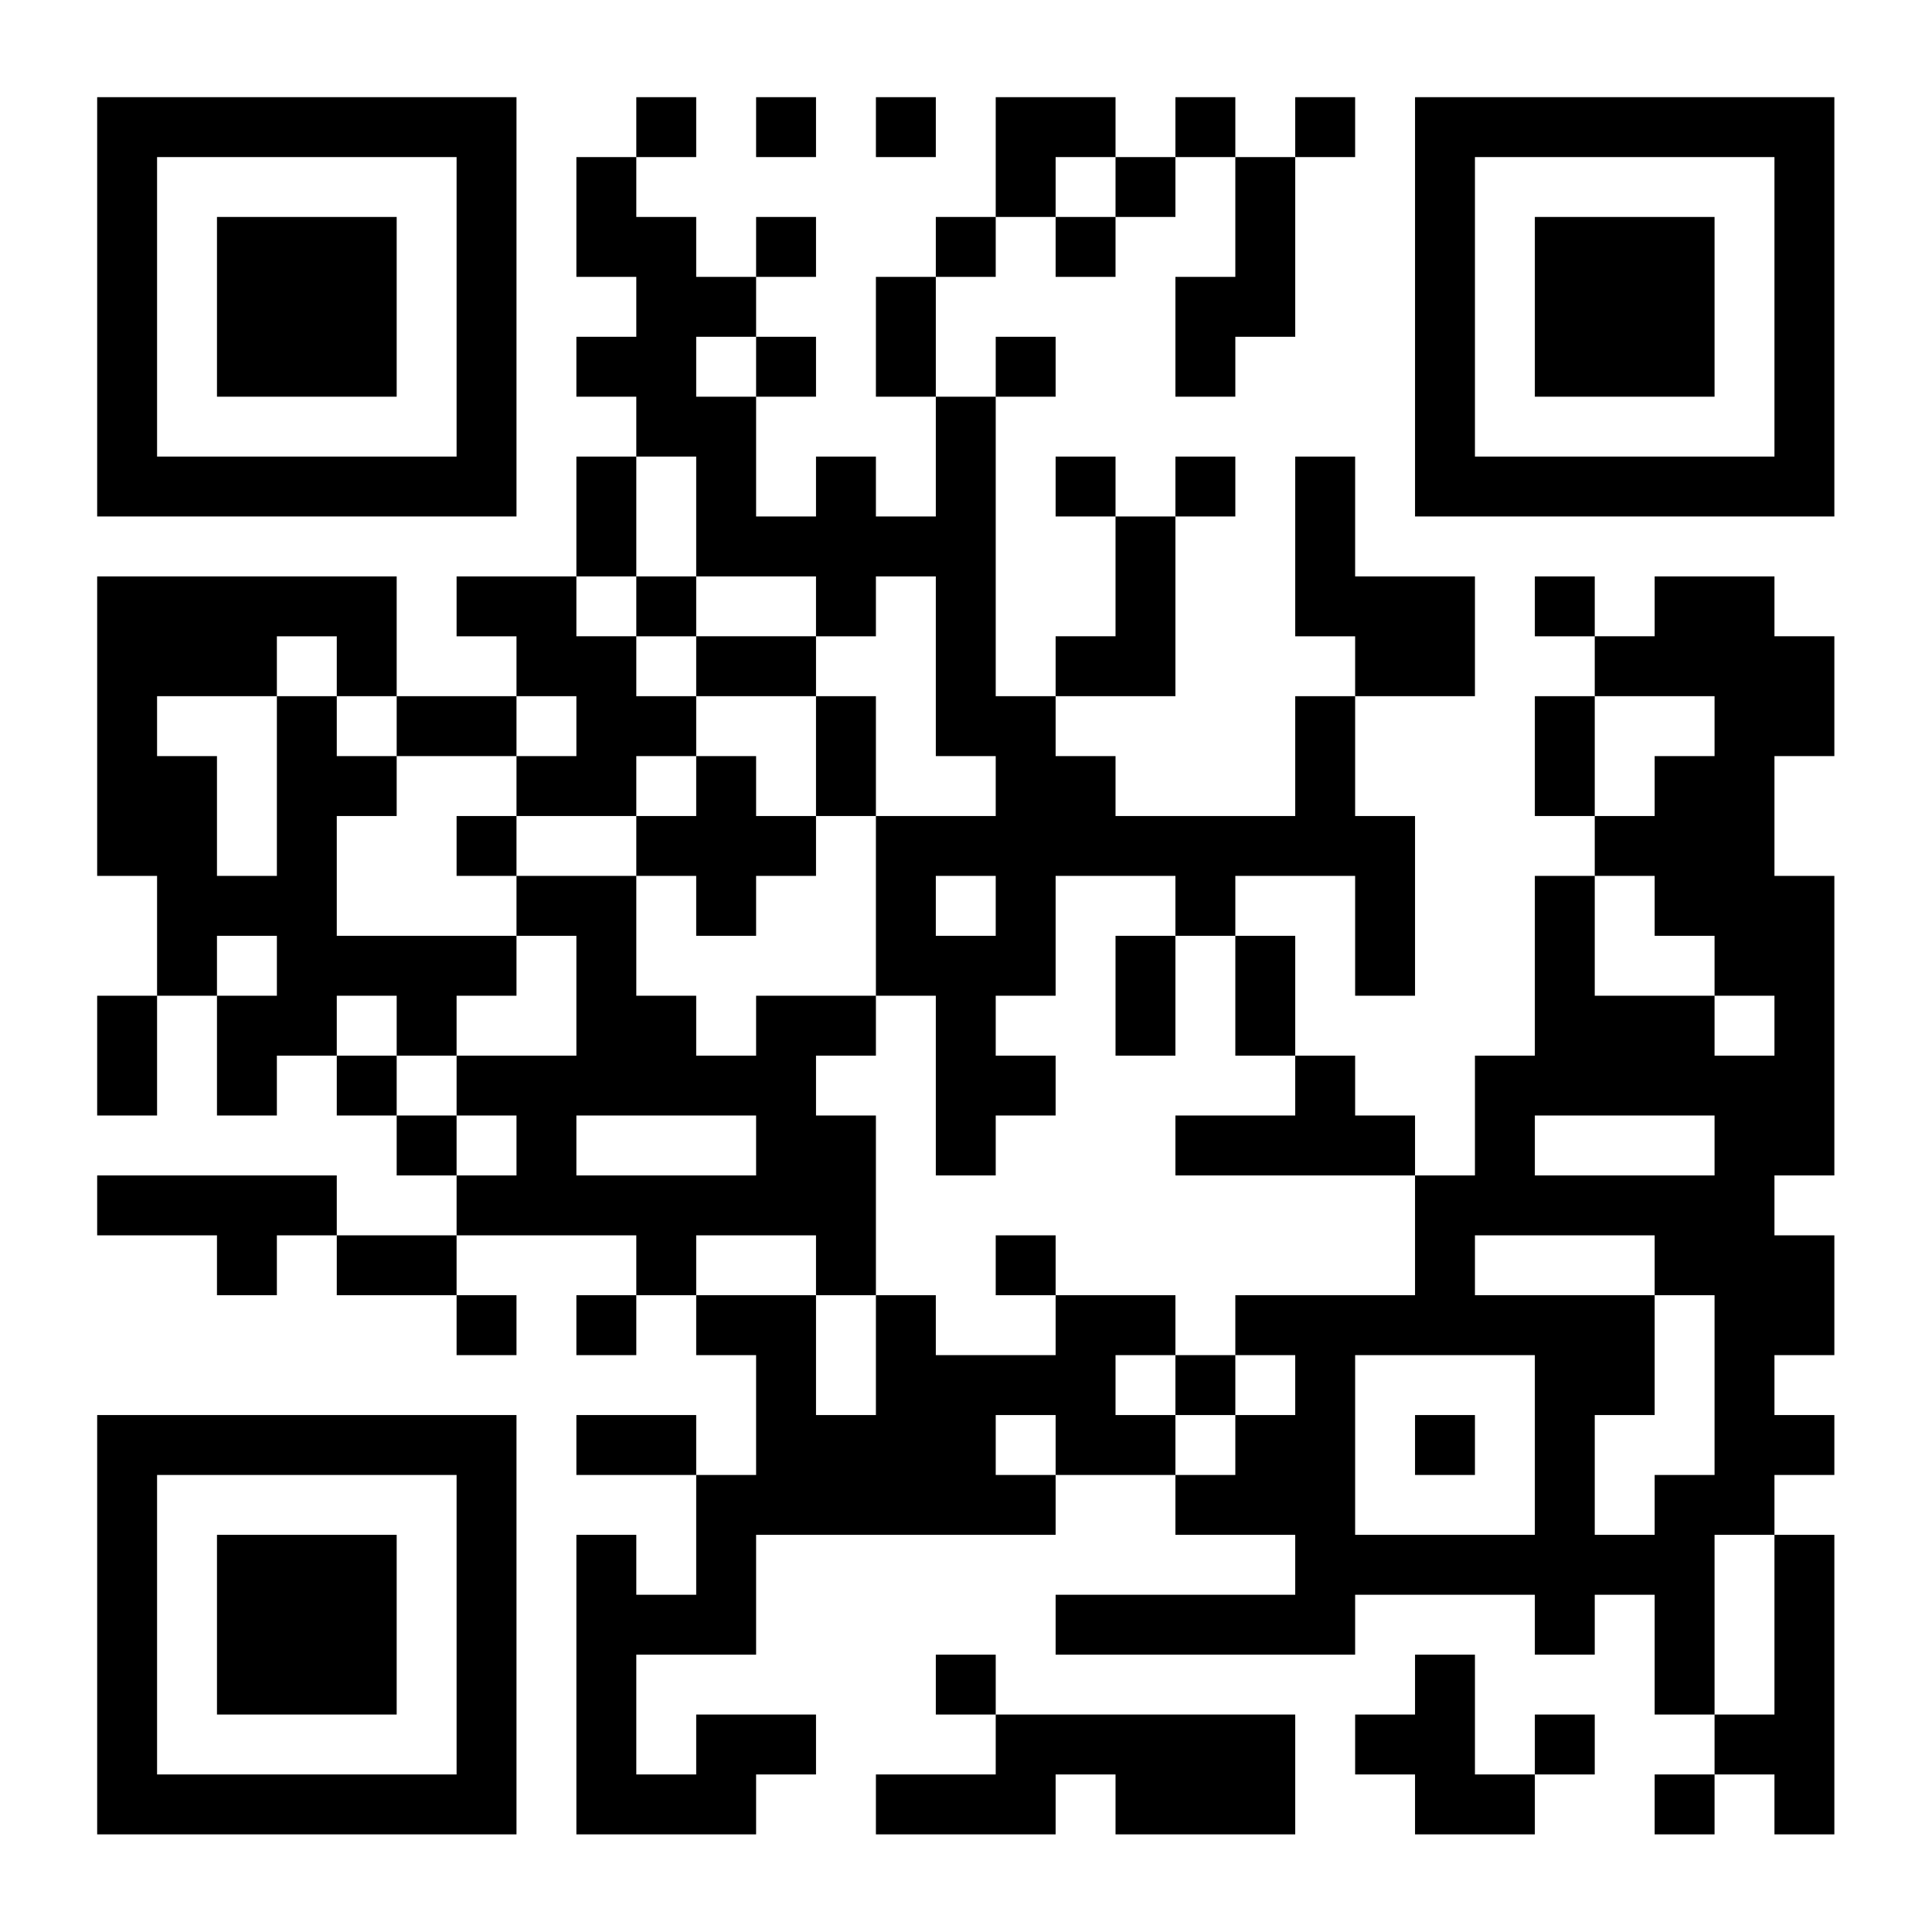 <?xml version="1.0" standalone="no"?>
<svg xmlns="http://www.w3.org/2000/svg" width="4096" height="4096" viewBox="0 0 4096 4096"><rect x="0" y="0" width="4096" height="4096" fill="#808080" stroke="none"/><defs><clipPath id="clip-path-dot-color"><rect x="206" y="1222" width="127" height="127" transform="rotate(0,269.5,1285.5)"/><rect x="206" y="1349" width="127" height="127" transform="rotate(0,269.5,1412.5)"/><rect x="206" y="1476" width="127" height="127" transform="rotate(0,269.5,1539.5)"/><rect x="206" y="1603" width="127" height="127" transform="rotate(0,269.5,1666.5)"/><rect x="206" y="1730" width="127" height="127" transform="rotate(0,269.5,1793.5)"/><rect x="206" y="2111" width="127" height="127" transform="rotate(0,269.5,2174.5)"/><rect x="206" y="2238" width="127" height="127" transform="rotate(0,269.5,2301.5)"/><rect x="206" y="2492" width="127" height="127" transform="rotate(0,269.5,2555.5)"/><rect x="333" y="1222" width="127" height="127" transform="rotate(0,396.5,1285.5)"/><rect x="333" y="1349" width="127" height="127" transform="rotate(0,396.5,1412.5)"/><rect x="333" y="1603" width="127" height="127" transform="rotate(0,396.5,1666.5)"/><rect x="333" y="1730" width="127" height="127" transform="rotate(0,396.5,1793.5)"/><rect x="333" y="1857" width="127" height="127" transform="rotate(0,396.5,1920.5)"/><rect x="333" y="1984" width="127" height="127" transform="rotate(0,396.5,2047.5)"/><rect x="333" y="2492" width="127" height="127" transform="rotate(0,396.5,2555.5)"/><rect x="460" y="1222" width="127" height="127" transform="rotate(0,523.5,1285.5)"/><rect x="460" y="1349" width="127" height="127" transform="rotate(0,523.5,1412.5)"/><rect x="460" y="1857" width="127" height="127" transform="rotate(0,523.5,1920.5)"/><rect x="460" y="2111" width="127" height="127" transform="rotate(0,523.5,2174.5)"/><rect x="460" y="2238" width="127" height="127" transform="rotate(0,523.5,2301.5)"/><rect x="460" y="2492" width="127" height="127" transform="rotate(0,523.5,2555.5)"/><rect x="460" y="2619" width="127" height="127" transform="rotate(0,523.5,2682.5)"/><rect x="587" y="1222" width="127" height="127" transform="rotate(0,650.5,1285.5)"/><rect x="587" y="1476" width="127" height="127" transform="rotate(0,650.5,1539.5)"/><rect x="587" y="1603" width="127" height="127" transform="rotate(0,650.5,1666.5)"/><rect x="587" y="1730" width="127" height="127" transform="rotate(0,650.5,1793.5)"/><rect x="587" y="1857" width="127" height="127" transform="rotate(0,650.5,1920.5)"/><rect x="587" y="1984" width="127" height="127" transform="rotate(0,650.5,2047.5)"/><rect x="587" y="2111" width="127" height="127" transform="rotate(0,650.5,2174.5)"/><rect x="587" y="2492" width="127" height="127" transform="rotate(0,650.5,2555.5)"/><rect x="714" y="1222" width="127" height="127" transform="rotate(0,777.5,1285.5)"/><rect x="714" y="1349" width="127" height="127" transform="rotate(0,777.5,1412.5)"/><rect x="714" y="1603" width="127" height="127" transform="rotate(0,777.5,1666.5)"/><rect x="714" y="1984" width="127" height="127" transform="rotate(0,777.5,2047.5)"/><rect x="714" y="2238" width="127" height="127" transform="rotate(0,777.5,2301.5)"/><rect x="714" y="2619" width="127" height="127" transform="rotate(0,777.5,2682.5)"/><rect x="841" y="1476" width="127" height="127" transform="rotate(0,904.5,1539.5)"/><rect x="841" y="1984" width="127" height="127" transform="rotate(0,904.5,2047.5)"/><rect x="841" y="2111" width="127" height="127" transform="rotate(0,904.5,2174.5)"/><rect x="841" y="2365" width="127" height="127" transform="rotate(0,904.5,2428.5)"/><rect x="841" y="2619" width="127" height="127" transform="rotate(0,904.5,2682.5)"/><rect x="968" y="1222" width="127" height="127" transform="rotate(0,1031.5,1285.5)"/><rect x="968" y="1476" width="127" height="127" transform="rotate(0,1031.5,1539.5)"/><rect x="968" y="1730" width="127" height="127" transform="rotate(0,1031.5,1793.5)"/><rect x="968" y="1984" width="127" height="127" transform="rotate(0,1031.5,2047.5)"/><rect x="968" y="2238" width="127" height="127" transform="rotate(0,1031.5,2301.5)"/><rect x="968" y="2492" width="127" height="127" transform="rotate(0,1031.5,2555.5)"/><rect x="968" y="2746" width="127" height="127" transform="rotate(0,1031.5,2809.5)"/><rect x="1095" y="1222" width="127" height="127" transform="rotate(0,1158.5,1285.5)"/><rect x="1095" y="1349" width="127" height="127" transform="rotate(0,1158.5,1412.5)"/><rect x="1095" y="1603" width="127" height="127" transform="rotate(0,1158.5,1666.5)"/><rect x="1095" y="1857" width="127" height="127" transform="rotate(0,1158.5,1920.5)"/><rect x="1095" y="2238" width="127" height="127" transform="rotate(0,1158.5,2301.5)"/><rect x="1095" y="2365" width="127" height="127" transform="rotate(0,1158.5,2428.5)"/><rect x="1095" y="2492" width="127" height="127" transform="rotate(0,1158.5,2555.5)"/><rect x="1222" y="333" width="127" height="127" transform="rotate(0,1285.5,396.5)"/><rect x="1222" y="460" width="127" height="127" transform="rotate(0,1285.5,523.5)"/><rect x="1222" y="714" width="127" height="127" transform="rotate(0,1285.5,777.5)"/><rect x="1222" y="968" width="127" height="127" transform="rotate(0,1285.5,1031.5)"/><rect x="1222" y="1095" width="127" height="127" transform="rotate(0,1285.5,1158.5)"/><rect x="1222" y="1349" width="127" height="127" transform="rotate(0,1285.5,1412.5)"/><rect x="1222" y="1476" width="127" height="127" transform="rotate(0,1285.5,1539.5)"/><rect x="1222" y="1603" width="127" height="127" transform="rotate(0,1285.5,1666.5)"/><rect x="1222" y="1857" width="127" height="127" transform="rotate(0,1285.5,1920.5)"/><rect x="1222" y="1984" width="127" height="127" transform="rotate(0,1285.5,2047.5)"/><rect x="1222" y="2111" width="127" height="127" transform="rotate(0,1285.5,2174.5)"/><rect x="1222" y="2238" width="127" height="127" transform="rotate(0,1285.5,2301.5)"/><rect x="1222" y="2492" width="127" height="127" transform="rotate(0,1285.5,2555.5)"/><rect x="1222" y="2746" width="127" height="127" transform="rotate(0,1285.5,2809.5)"/><rect x="1222" y="3000" width="127" height="127" transform="rotate(0,1285.5,3063.5)"/><rect x="1222" y="3254" width="127" height="127" transform="rotate(0,1285.5,3317.5)"/><rect x="1222" y="3381" width="127" height="127" transform="rotate(0,1285.5,3444.5)"/><rect x="1222" y="3508" width="127" height="127" transform="rotate(0,1285.5,3571.5)"/><rect x="1222" y="3635" width="127" height="127" transform="rotate(0,1285.5,3698.5)"/><rect x="1222" y="3762" width="127" height="127" transform="rotate(0,1285.5,3825.5)"/><rect x="1349" y="206" width="127" height="127" transform="rotate(0,1412.5,269.5)"/><rect x="1349" y="460" width="127" height="127" transform="rotate(0,1412.5,523.5)"/><rect x="1349" y="587" width="127" height="127" transform="rotate(0,1412.5,650.5)"/><rect x="1349" y="714" width="127" height="127" transform="rotate(0,1412.5,777.5)"/><rect x="1349" y="841" width="127" height="127" transform="rotate(0,1412.5,904.5)"/><rect x="1349" y="1222" width="127" height="127" transform="rotate(0,1412.5,1285.5)"/><rect x="1349" y="1476" width="127" height="127" transform="rotate(0,1412.5,1539.5)"/><rect x="1349" y="1730" width="127" height="127" transform="rotate(0,1412.5,1793.5)"/><rect x="1349" y="2111" width="127" height="127" transform="rotate(0,1412.5,2174.5)"/><rect x="1349" y="2238" width="127" height="127" transform="rotate(0,1412.5,2301.5)"/><rect x="1349" y="2492" width="127" height="127" transform="rotate(0,1412.5,2555.5)"/><rect x="1349" y="2619" width="127" height="127" transform="rotate(0,1412.5,2682.5)"/><rect x="1349" y="3000" width="127" height="127" transform="rotate(0,1412.5,3063.5)"/><rect x="1349" y="3381" width="127" height="127" transform="rotate(0,1412.5,3444.5)"/><rect x="1349" y="3762" width="127" height="127" transform="rotate(0,1412.5,3825.5)"/><rect x="1476" y="587" width="127" height="127" transform="rotate(0,1539.5,650.5)"/><rect x="1476" y="841" width="127" height="127" transform="rotate(0,1539.5,904.5)"/><rect x="1476" y="968" width="127" height="127" transform="rotate(0,1539.5,1031.5)"/><rect x="1476" y="1095" width="127" height="127" transform="rotate(0,1539.5,1158.5)"/><rect x="1476" y="1349" width="127" height="127" transform="rotate(0,1539.5,1412.5)"/><rect x="1476" y="1603" width="127" height="127" transform="rotate(0,1539.5,1666.5)"/><rect x="1476" y="1730" width="127" height="127" transform="rotate(0,1539.5,1793.5)"/><rect x="1476" y="1857" width="127" height="127" transform="rotate(0,1539.5,1920.5)"/><rect x="1476" y="2238" width="127" height="127" transform="rotate(0,1539.5,2301.5)"/><rect x="1476" y="2492" width="127" height="127" transform="rotate(0,1539.5,2555.5)"/><rect x="1476" y="2746" width="127" height="127" transform="rotate(0,1539.5,2809.5)"/><rect x="1476" y="3127" width="127" height="127" transform="rotate(0,1539.5,3190.5)"/><rect x="1476" y="3254" width="127" height="127" transform="rotate(0,1539.5,3317.5)"/><rect x="1476" y="3381" width="127" height="127" transform="rotate(0,1539.5,3444.5)"/><rect x="1476" y="3635" width="127" height="127" transform="rotate(0,1539.5,3698.5)"/><rect x="1476" y="3762" width="127" height="127" transform="rotate(0,1539.5,3825.5)"/><rect x="1603" y="206" width="127" height="127" transform="rotate(0,1666.5,269.5)"/><rect x="1603" y="460" width="127" height="127" transform="rotate(0,1666.5,523.5)"/><rect x="1603" y="714" width="127" height="127" transform="rotate(0,1666.5,777.5)"/><rect x="1603" y="1095" width="127" height="127" transform="rotate(0,1666.5,1158.5)"/><rect x="1603" y="1349" width="127" height="127" transform="rotate(0,1666.5,1412.5)"/><rect x="1603" y="1730" width="127" height="127" transform="rotate(0,1666.5,1793.5)"/><rect x="1603" y="2111" width="127" height="127" transform="rotate(0,1666.5,2174.5)"/><rect x="1603" y="2238" width="127" height="127" transform="rotate(0,1666.5,2301.5)"/><rect x="1603" y="2365" width="127" height="127" transform="rotate(0,1666.5,2428.5)"/><rect x="1603" y="2492" width="127" height="127" transform="rotate(0,1666.5,2555.5)"/><rect x="1603" y="2746" width="127" height="127" transform="rotate(0,1666.5,2809.5)"/><rect x="1603" y="2873" width="127" height="127" transform="rotate(0,1666.5,2936.5)"/><rect x="1603" y="3000" width="127" height="127" transform="rotate(0,1666.5,3063.5)"/><rect x="1603" y="3127" width="127" height="127" transform="rotate(0,1666.5,3190.5)"/><rect x="1603" y="3635" width="127" height="127" transform="rotate(0,1666.5,3698.5)"/><rect x="1730" y="968" width="127" height="127" transform="rotate(0,1793.5,1031.5)"/><rect x="1730" y="1095" width="127" height="127" transform="rotate(0,1793.5,1158.5)"/><rect x="1730" y="1222" width="127" height="127" transform="rotate(0,1793.5,1285.5)"/><rect x="1730" y="1476" width="127" height="127" transform="rotate(0,1793.5,1539.5)"/><rect x="1730" y="1603" width="127" height="127" transform="rotate(0,1793.5,1666.5)"/><rect x="1730" y="2111" width="127" height="127" transform="rotate(0,1793.5,2174.5)"/><rect x="1730" y="2365" width="127" height="127" transform="rotate(0,1793.5,2428.5)"/><rect x="1730" y="2492" width="127" height="127" transform="rotate(0,1793.5,2555.5)"/><rect x="1730" y="2619" width="127" height="127" transform="rotate(0,1793.5,2682.5)"/><rect x="1730" y="3000" width="127" height="127" transform="rotate(0,1793.5,3063.5)"/><rect x="1730" y="3127" width="127" height="127" transform="rotate(0,1793.5,3190.5)"/><rect x="1857" y="206" width="127" height="127" transform="rotate(0,1920.5,269.5)"/><rect x="1857" y="587" width="127" height="127" transform="rotate(0,1920.5,650.5)"/><rect x="1857" y="714" width="127" height="127" transform="rotate(0,1920.5,777.5)"/><rect x="1857" y="1095" width="127" height="127" transform="rotate(0,1920.5,1158.5)"/><rect x="1857" y="1730" width="127" height="127" transform="rotate(0,1920.5,1793.5)"/><rect x="1857" y="1857" width="127" height="127" transform="rotate(0,1920.5,1920.5)"/><rect x="1857" y="1984" width="127" height="127" transform="rotate(0,1920.5,2047.5)"/><rect x="1857" y="2746" width="127" height="127" transform="rotate(0,1920.5,2809.5)"/><rect x="1857" y="2873" width="127" height="127" transform="rotate(0,1920.5,2936.5)"/><rect x="1857" y="3000" width="127" height="127" transform="rotate(0,1920.5,3063.5)"/><rect x="1857" y="3127" width="127" height="127" transform="rotate(0,1920.5,3190.5)"/><rect x="1857" y="3762" width="127" height="127" transform="rotate(0,1920.5,3825.5)"/><rect x="1984" y="460" width="127" height="127" transform="rotate(0,2047.5,523.5)"/><rect x="1984" y="841" width="127" height="127" transform="rotate(0,2047.5,904.5)"/><rect x="1984" y="968" width="127" height="127" transform="rotate(0,2047.5,1031.5)"/><rect x="1984" y="1095" width="127" height="127" transform="rotate(0,2047.5,1158.5)"/><rect x="1984" y="1222" width="127" height="127" transform="rotate(0,2047.5,1285.5)"/><rect x="1984" y="1349" width="127" height="127" transform="rotate(0,2047.5,1412.5)"/><rect x="1984" y="1476" width="127" height="127" transform="rotate(0,2047.5,1539.5)"/><rect x="1984" y="1730" width="127" height="127" transform="rotate(0,2047.5,1793.5)"/><rect x="1984" y="1984" width="127" height="127" transform="rotate(0,2047.5,2047.5)"/><rect x="1984" y="2111" width="127" height="127" transform="rotate(0,2047.5,2174.5)"/><rect x="1984" y="2238" width="127" height="127" transform="rotate(0,2047.5,2301.5)"/><rect x="1984" y="2365" width="127" height="127" transform="rotate(0,2047.5,2428.5)"/><rect x="1984" y="2873" width="127" height="127" transform="rotate(0,2047.5,2936.5)"/><rect x="1984" y="3000" width="127" height="127" transform="rotate(0,2047.5,3063.5)"/><rect x="1984" y="3127" width="127" height="127" transform="rotate(0,2047.5,3190.5)"/><rect x="1984" y="3508" width="127" height="127" transform="rotate(0,2047.5,3571.5)"/><rect x="1984" y="3762" width="127" height="127" transform="rotate(0,2047.5,3825.5)"/><rect x="2111" y="206" width="127" height="127" transform="rotate(0,2174.5,269.5)"/><rect x="2111" y="333" width="127" height="127" transform="rotate(0,2174.5,396.5)"/><rect x="2111" y="714" width="127" height="127" transform="rotate(0,2174.5,777.5)"/><rect x="2111" y="1476" width="127" height="127" transform="rotate(0,2174.5,1539.5)"/><rect x="2111" y="1603" width="127" height="127" transform="rotate(0,2174.5,1666.5)"/><rect x="2111" y="1730" width="127" height="127" transform="rotate(0,2174.5,1793.5)"/><rect x="2111" y="1857" width="127" height="127" transform="rotate(0,2174.5,1920.5)"/><rect x="2111" y="1984" width="127" height="127" transform="rotate(0,2174.5,2047.5)"/><rect x="2111" y="2238" width="127" height="127" transform="rotate(0,2174.5,2301.5)"/><rect x="2111" y="2619" width="127" height="127" transform="rotate(0,2174.5,2682.5)"/><rect x="2111" y="2873" width="127" height="127" transform="rotate(0,2174.5,2936.5)"/><rect x="2111" y="3127" width="127" height="127" transform="rotate(0,2174.5,3190.5)"/><rect x="2111" y="3635" width="127" height="127" transform="rotate(0,2174.5,3698.5)"/><rect x="2111" y="3762" width="127" height="127" transform="rotate(0,2174.5,3825.5)"/><rect x="2238" y="206" width="127" height="127" transform="rotate(0,2301.5,269.5)"/><rect x="2238" y="460" width="127" height="127" transform="rotate(0,2301.5,523.5)"/><rect x="2238" y="968" width="127" height="127" transform="rotate(0,2301.5,1031.5)"/><rect x="2238" y="1349" width="127" height="127" transform="rotate(0,2301.5,1412.5)"/><rect x="2238" y="1603" width="127" height="127" transform="rotate(0,2301.5,1666.5)"/><rect x="2238" y="1730" width="127" height="127" transform="rotate(0,2301.5,1793.5)"/><rect x="2238" y="2746" width="127" height="127" transform="rotate(0,2301.5,2809.5)"/><rect x="2238" y="2873" width="127" height="127" transform="rotate(0,2301.5,2936.5)"/><rect x="2238" y="3000" width="127" height="127" transform="rotate(0,2301.5,3063.5)"/><rect x="2238" y="3381" width="127" height="127" transform="rotate(0,2301.5,3444.5)"/><rect x="2238" y="3635" width="127" height="127" transform="rotate(0,2301.5,3698.5)"/><rect x="2365" y="333" width="127" height="127" transform="rotate(0,2428.5,396.5)"/><rect x="2365" y="1095" width="127" height="127" transform="rotate(0,2428.5,1158.5)"/><rect x="2365" y="1222" width="127" height="127" transform="rotate(0,2428.5,1285.5)"/><rect x="2365" y="1349" width="127" height="127" transform="rotate(0,2428.5,1412.5)"/><rect x="2365" y="1730" width="127" height="127" transform="rotate(0,2428.5,1793.5)"/><rect x="2365" y="1984" width="127" height="127" transform="rotate(0,2428.5,2047.5)"/><rect x="2365" y="2111" width="127" height="127" transform="rotate(0,2428.5,2174.5)"/><rect x="2365" y="2746" width="127" height="127" transform="rotate(0,2428.5,2809.5)"/><rect x="2365" y="3000" width="127" height="127" transform="rotate(0,2428.5,3063.5)"/><rect x="2365" y="3381" width="127" height="127" transform="rotate(0,2428.5,3444.5)"/><rect x="2365" y="3635" width="127" height="127" transform="rotate(0,2428.5,3698.5)"/><rect x="2365" y="3762" width="127" height="127" transform="rotate(0,2428.5,3825.5)"/><rect x="2492" y="206" width="127" height="127" transform="rotate(0,2555.5,269.5)"/><rect x="2492" y="587" width="127" height="127" transform="rotate(0,2555.5,650.5)"/><rect x="2492" y="714" width="127" height="127" transform="rotate(0,2555.5,777.5)"/><rect x="2492" y="968" width="127" height="127" transform="rotate(0,2555.5,1031.5)"/><rect x="2492" y="1730" width="127" height="127" transform="rotate(0,2555.5,1793.5)"/><rect x="2492" y="1857" width="127" height="127" transform="rotate(0,2555.5,1920.5)"/><rect x="2492" y="2365" width="127" height="127" transform="rotate(0,2555.5,2428.5)"/><rect x="2492" y="2873" width="127" height="127" transform="rotate(0,2555.5,2936.5)"/><rect x="2492" y="3127" width="127" height="127" transform="rotate(0,2555.5,3190.5)"/><rect x="2492" y="3381" width="127" height="127" transform="rotate(0,2555.5,3444.5)"/><rect x="2492" y="3635" width="127" height="127" transform="rotate(0,2555.5,3698.5)"/><rect x="2492" y="3762" width="127" height="127" transform="rotate(0,2555.5,3825.5)"/><rect x="2619" y="333" width="127" height="127" transform="rotate(0,2682.5,396.5)"/><rect x="2619" y="460" width="127" height="127" transform="rotate(0,2682.5,523.5)"/><rect x="2619" y="587" width="127" height="127" transform="rotate(0,2682.5,650.5)"/><rect x="2619" y="1730" width="127" height="127" transform="rotate(0,2682.5,1793.5)"/><rect x="2619" y="1984" width="127" height="127" transform="rotate(0,2682.5,2047.5)"/><rect x="2619" y="2111" width="127" height="127" transform="rotate(0,2682.5,2174.5)"/><rect x="2619" y="2365" width="127" height="127" transform="rotate(0,2682.5,2428.5)"/><rect x="2619" y="2746" width="127" height="127" transform="rotate(0,2682.5,2809.5)"/><rect x="2619" y="3000" width="127" height="127" transform="rotate(0,2682.5,3063.5)"/><rect x="2619" y="3127" width="127" height="127" transform="rotate(0,2682.5,3190.5)"/><rect x="2619" y="3381" width="127" height="127" transform="rotate(0,2682.5,3444.5)"/><rect x="2619" y="3635" width="127" height="127" transform="rotate(0,2682.5,3698.5)"/><rect x="2619" y="3762" width="127" height="127" transform="rotate(0,2682.5,3825.5)"/><rect x="2746" y="206" width="127" height="127" transform="rotate(0,2809.5,269.5)"/><rect x="2746" y="968" width="127" height="127" transform="rotate(0,2809.5,1031.5)"/><rect x="2746" y="1095" width="127" height="127" transform="rotate(0,2809.5,1158.5)"/><rect x="2746" y="1222" width="127" height="127" transform="rotate(0,2809.5,1285.5)"/><rect x="2746" y="1476" width="127" height="127" transform="rotate(0,2809.5,1539.5)"/><rect x="2746" y="1603" width="127" height="127" transform="rotate(0,2809.5,1666.5)"/><rect x="2746" y="1730" width="127" height="127" transform="rotate(0,2809.5,1793.5)"/><rect x="2746" y="2238" width="127" height="127" transform="rotate(0,2809.5,2301.5)"/><rect x="2746" y="2365" width="127" height="127" transform="rotate(0,2809.5,2428.5)"/><rect x="2746" y="2746" width="127" height="127" transform="rotate(0,2809.5,2809.5)"/><rect x="2746" y="2873" width="127" height="127" transform="rotate(0,2809.5,2936.5)"/><rect x="2746" y="3000" width="127" height="127" transform="rotate(0,2809.5,3063.5)"/><rect x="2746" y="3127" width="127" height="127" transform="rotate(0,2809.5,3190.5)"/><rect x="2746" y="3254" width="127" height="127" transform="rotate(0,2809.5,3317.5)"/><rect x="2746" y="3381" width="127" height="127" transform="rotate(0,2809.5,3444.5)"/><rect x="2873" y="1222" width="127" height="127" transform="rotate(0,2936.5,1285.5)"/><rect x="2873" y="1349" width="127" height="127" transform="rotate(0,2936.5,1412.5)"/><rect x="2873" y="1730" width="127" height="127" transform="rotate(0,2936.5,1793.5)"/><rect x="2873" y="1857" width="127" height="127" transform="rotate(0,2936.5,1920.5)"/><rect x="2873" y="1984" width="127" height="127" transform="rotate(0,2936.5,2047.5)"/><rect x="2873" y="2365" width="127" height="127" transform="rotate(0,2936.5,2428.5)"/><rect x="2873" y="2746" width="127" height="127" transform="rotate(0,2936.5,2809.5)"/><rect x="2873" y="3254" width="127" height="127" transform="rotate(0,2936.5,3317.5)"/><rect x="2873" y="3635" width="127" height="127" transform="rotate(0,2936.5,3698.5)"/><rect x="3000" y="1222" width="127" height="127" transform="rotate(0,3063.5,1285.5)"/><rect x="3000" y="1349" width="127" height="127" transform="rotate(0,3063.5,1412.5)"/><rect x="3000" y="2492" width="127" height="127" transform="rotate(0,3063.5,2555.5)"/><rect x="3000" y="2619" width="127" height="127" transform="rotate(0,3063.5,2682.5)"/><rect x="3000" y="2746" width="127" height="127" transform="rotate(0,3063.5,2809.5)"/><rect x="3000" y="3000" width="127" height="127" transform="rotate(0,3063.5,3063.5)"/><rect x="3000" y="3254" width="127" height="127" transform="rotate(0,3063.5,3317.5)"/><rect x="3000" y="3508" width="127" height="127" transform="rotate(0,3063.5,3571.5)"/><rect x="3000" y="3635" width="127" height="127" transform="rotate(0,3063.5,3698.5)"/><rect x="3000" y="3762" width="127" height="127" transform="rotate(0,3063.5,3825.5)"/><rect x="3127" y="2238" width="127" height="127" transform="rotate(0,3190.5,2301.5)"/><rect x="3127" y="2365" width="127" height="127" transform="rotate(0,3190.5,2428.5)"/><rect x="3127" y="2492" width="127" height="127" transform="rotate(0,3190.5,2555.5)"/><rect x="3127" y="2746" width="127" height="127" transform="rotate(0,3190.5,2809.5)"/><rect x="3127" y="3254" width="127" height="127" transform="rotate(0,3190.5,3317.5)"/><rect x="3127" y="3762" width="127" height="127" transform="rotate(0,3190.5,3825.5)"/><rect x="3254" y="1222" width="127" height="127" transform="rotate(0,3317.5,1285.5)"/><rect x="3254" y="1476" width="127" height="127" transform="rotate(0,3317.5,1539.5)"/><rect x="3254" y="1603" width="127" height="127" transform="rotate(0,3317.5,1666.5)"/><rect x="3254" y="1857" width="127" height="127" transform="rotate(0,3317.5,1920.5)"/><rect x="3254" y="1984" width="127" height="127" transform="rotate(0,3317.5,2047.5)"/><rect x="3254" y="2111" width="127" height="127" transform="rotate(0,3317.5,2174.5)"/><rect x="3254" y="2238" width="127" height="127" transform="rotate(0,3317.5,2301.5)"/><rect x="3254" y="2492" width="127" height="127" transform="rotate(0,3317.5,2555.5)"/><rect x="3254" y="2746" width="127" height="127" transform="rotate(0,3317.5,2809.5)"/><rect x="3254" y="2873" width="127" height="127" transform="rotate(0,3317.5,2936.5)"/><rect x="3254" y="3000" width="127" height="127" transform="rotate(0,3317.5,3063.5)"/><rect x="3254" y="3127" width="127" height="127" transform="rotate(0,3317.5,3190.5)"/><rect x="3254" y="3254" width="127" height="127" transform="rotate(0,3317.5,3317.5)"/><rect x="3254" y="3381" width="127" height="127" transform="rotate(0,3317.5,3444.5)"/><rect x="3254" y="3635" width="127" height="127" transform="rotate(0,3317.5,3698.5)"/><rect x="3381" y="1349" width="127" height="127" transform="rotate(0,3444.5,1412.5)"/><rect x="3381" y="1730" width="127" height="127" transform="rotate(0,3444.5,1793.5)"/><rect x="3381" y="2111" width="127" height="127" transform="rotate(0,3444.5,2174.5)"/><rect x="3381" y="2238" width="127" height="127" transform="rotate(0,3444.5,2301.5)"/><rect x="3381" y="2492" width="127" height="127" transform="rotate(0,3444.5,2555.5)"/><rect x="3381" y="2746" width="127" height="127" transform="rotate(0,3444.5,2809.5)"/><rect x="3381" y="2873" width="127" height="127" transform="rotate(0,3444.5,2936.5)"/><rect x="3381" y="3254" width="127" height="127" transform="rotate(0,3444.5,3317.5)"/><rect x="3508" y="1222" width="127" height="127" transform="rotate(0,3571.5,1285.5)"/><rect x="3508" y="1349" width="127" height="127" transform="rotate(0,3571.5,1412.5)"/><rect x="3508" y="1603" width="127" height="127" transform="rotate(0,3571.5,1666.5)"/><rect x="3508" y="1730" width="127" height="127" transform="rotate(0,3571.5,1793.5)"/><rect x="3508" y="1857" width="127" height="127" transform="rotate(0,3571.5,1920.5)"/><rect x="3508" y="2111" width="127" height="127" transform="rotate(0,3571.5,2174.5)"/><rect x="3508" y="2238" width="127" height="127" transform="rotate(0,3571.5,2301.5)"/><rect x="3508" y="2492" width="127" height="127" transform="rotate(0,3571.5,2555.5)"/><rect x="3508" y="2619" width="127" height="127" transform="rotate(0,3571.5,2682.5)"/><rect x="3508" y="3127" width="127" height="127" transform="rotate(0,3571.5,3190.5)"/><rect x="3508" y="3254" width="127" height="127" transform="rotate(0,3571.5,3317.5)"/><rect x="3508" y="3381" width="127" height="127" transform="rotate(0,3571.5,3444.5)"/><rect x="3508" y="3508" width="127" height="127" transform="rotate(0,3571.5,3571.5)"/><rect x="3508" y="3762" width="127" height="127" transform="rotate(0,3571.5,3825.5)"/><rect x="3635" y="1222" width="127" height="127" transform="rotate(0,3698.5,1285.5)"/><rect x="3635" y="1349" width="127" height="127" transform="rotate(0,3698.5,1412.5)"/><rect x="3635" y="1476" width="127" height="127" transform="rotate(0,3698.5,1539.5)"/><rect x="3635" y="1603" width="127" height="127" transform="rotate(0,3698.5,1666.5)"/><rect x="3635" y="1730" width="127" height="127" transform="rotate(0,3698.5,1793.5)"/><rect x="3635" y="1857" width="127" height="127" transform="rotate(0,3698.5,1920.5)"/><rect x="3635" y="1984" width="127" height="127" transform="rotate(0,3698.5,2047.5)"/><rect x="3635" y="2238" width="127" height="127" transform="rotate(0,3698.5,2301.5)"/><rect x="3635" y="2365" width="127" height="127" transform="rotate(0,3698.5,2428.5)"/><rect x="3635" y="2492" width="127" height="127" transform="rotate(0,3698.5,2555.5)"/><rect x="3635" y="2619" width="127" height="127" transform="rotate(0,3698.5,2682.5)"/><rect x="3635" y="2746" width="127" height="127" transform="rotate(0,3698.5,2809.5)"/><rect x="3635" y="2873" width="127" height="127" transform="rotate(0,3698.5,2936.5)"/><rect x="3635" y="3000" width="127" height="127" transform="rotate(0,3698.5,3063.5)"/><rect x="3635" y="3127" width="127" height="127" transform="rotate(0,3698.5,3190.5)"/><rect x="3635" y="3635" width="127" height="127" transform="rotate(0,3698.5,3698.5)"/><rect x="3762" y="1349" width="127" height="127" transform="rotate(0,3825.5,1412.5)"/><rect x="3762" y="1476" width="127" height="127" transform="rotate(0,3825.5,1539.5)"/><rect x="3762" y="1857" width="127" height="127" transform="rotate(0,3825.5,1920.5)"/><rect x="3762" y="1984" width="127" height="127" transform="rotate(0,3825.5,2047.5)"/><rect x="3762" y="2111" width="127" height="127" transform="rotate(0,3825.5,2174.5)"/><rect x="3762" y="2238" width="127" height="127" transform="rotate(0,3825.5,2301.5)"/><rect x="3762" y="2365" width="127" height="127" transform="rotate(0,3825.5,2428.5)"/><rect x="3762" y="2619" width="127" height="127" transform="rotate(0,3825.5,2682.5)"/><rect x="3762" y="2746" width="127" height="127" transform="rotate(0,3825.5,2809.5)"/><rect x="3762" y="3000" width="127" height="127" transform="rotate(0,3825.5,3063.5)"/><rect x="3762" y="3254" width="127" height="127" transform="rotate(0,3825.5,3317.5)"/><rect x="3762" y="3381" width="127" height="127" transform="rotate(0,3825.5,3444.5)"/><rect x="3762" y="3508" width="127" height="127" transform="rotate(0,3825.5,3571.5)"/><rect x="3762" y="3635" width="127" height="127" transform="rotate(0,3825.5,3698.5)"/><rect x="3762" y="3762" width="127" height="127" transform="rotate(0,3825.5,3825.5)"/></clipPath><clipPath id="clip-path-corners-square-color-0-0"><rect x="206" y="206" width="127" height="127" transform="rotate(0,269.5,269.5)"/><rect x="206" y="333" width="127" height="127" transform="rotate(0,269.5,396.5)"/><rect x="206" y="460" width="127" height="127" transform="rotate(0,269.5,523.5)"/><rect x="206" y="587" width="127" height="127" transform="rotate(0,269.5,650.5)"/><rect x="206" y="714" width="127" height="127" transform="rotate(0,269.5,777.5)"/><rect x="206" y="841" width="127" height="127" transform="rotate(0,269.5,904.5)"/><rect x="206" y="968" width="127" height="127" transform="rotate(0,269.5,1031.5)"/><rect x="333" y="206" width="127" height="127" transform="rotate(0,396.5,269.5)"/><rect x="333" y="968" width="127" height="127" transform="rotate(0,396.5,1031.5)"/><rect x="460" y="206" width="127" height="127" transform="rotate(0,523.5,269.5)"/><rect x="460" y="968" width="127" height="127" transform="rotate(0,523.5,1031.5)"/><rect x="587" y="206" width="127" height="127" transform="rotate(0,650.5,269.5)"/><rect x="587" y="968" width="127" height="127" transform="rotate(0,650.5,1031.5)"/><rect x="714" y="206" width="127" height="127" transform="rotate(0,777.5,269.5)"/><rect x="714" y="968" width="127" height="127" transform="rotate(0,777.5,1031.5)"/><rect x="841" y="206" width="127" height="127" transform="rotate(0,904.5,269.5)"/><rect x="841" y="968" width="127" height="127" transform="rotate(0,904.5,1031.5)"/><rect x="968" y="206" width="127" height="127" transform="rotate(0,1031.5,269.5)"/><rect x="968" y="333" width="127" height="127" transform="rotate(0,1031.5,396.5)"/><rect x="968" y="460" width="127" height="127" transform="rotate(0,1031.5,523.5)"/><rect x="968" y="587" width="127" height="127" transform="rotate(0,1031.5,650.5)"/><rect x="968" y="714" width="127" height="127" transform="rotate(0,1031.5,777.5)"/><rect x="968" y="841" width="127" height="127" transform="rotate(0,1031.5,904.5)"/><rect x="968" y="968" width="127" height="127" transform="rotate(0,1031.5,1031.5)"/></clipPath><clipPath id="clip-path-corners-dot-color-0-0"><rect x="460" y="460" width="127" height="127" transform="rotate(0,523.5,523.5)"/><rect x="460" y="587" width="127" height="127" transform="rotate(0,523.5,650.5)"/><rect x="460" y="714" width="127" height="127" transform="rotate(0,523.5,777.5)"/><rect x="587" y="460" width="127" height="127" transform="rotate(0,650.5,523.5)"/><rect x="587" y="587" width="127" height="127" transform="rotate(0,650.5,650.5)"/><rect x="587" y="714" width="127" height="127" transform="rotate(0,650.5,777.5)"/><rect x="714" y="460" width="127" height="127" transform="rotate(0,777.5,523.5)"/><rect x="714" y="587" width="127" height="127" transform="rotate(0,777.5,650.5)"/><rect x="714" y="714" width="127" height="127" transform="rotate(0,777.5,777.5)"/></clipPath><clipPath id="clip-path-corners-square-color-1-0"><rect x="3000" y="206" width="127" height="127" transform="rotate(0,3063.5,269.5)"/><rect x="3000" y="333" width="127" height="127" transform="rotate(0,3063.5,396.5)"/><rect x="3000" y="460" width="127" height="127" transform="rotate(0,3063.5,523.5)"/><rect x="3000" y="587" width="127" height="127" transform="rotate(0,3063.5,650.5)"/><rect x="3000" y="714" width="127" height="127" transform="rotate(0,3063.5,777.5)"/><rect x="3000" y="841" width="127" height="127" transform="rotate(0,3063.5,904.5)"/><rect x="3000" y="968" width="127" height="127" transform="rotate(0,3063.5,1031.5)"/><rect x="3127" y="206" width="127" height="127" transform="rotate(0,3190.5,269.5)"/><rect x="3127" y="968" width="127" height="127" transform="rotate(0,3190.5,1031.5)"/><rect x="3254" y="206" width="127" height="127" transform="rotate(0,3317.5,269.5)"/><rect x="3254" y="968" width="127" height="127" transform="rotate(0,3317.5,1031.5)"/><rect x="3381" y="206" width="127" height="127" transform="rotate(0,3444.5,269.5)"/><rect x="3381" y="968" width="127" height="127" transform="rotate(0,3444.5,1031.5)"/><rect x="3508" y="206" width="127" height="127" transform="rotate(0,3571.5,269.5)"/><rect x="3508" y="968" width="127" height="127" transform="rotate(0,3571.5,1031.5)"/><rect x="3635" y="206" width="127" height="127" transform="rotate(0,3698.5,269.5)"/><rect x="3635" y="968" width="127" height="127" transform="rotate(0,3698.5,1031.5)"/><rect x="3762" y="206" width="127" height="127" transform="rotate(0,3825.5,269.5)"/><rect x="3762" y="333" width="127" height="127" transform="rotate(0,3825.5,396.5)"/><rect x="3762" y="460" width="127" height="127" transform="rotate(0,3825.5,523.5)"/><rect x="3762" y="587" width="127" height="127" transform="rotate(0,3825.5,650.5)"/><rect x="3762" y="714" width="127" height="127" transform="rotate(0,3825.5,777.5)"/><rect x="3762" y="841" width="127" height="127" transform="rotate(0,3825.5,904.5)"/><rect x="3762" y="968" width="127" height="127" transform="rotate(0,3825.5,1031.5)"/></clipPath><clipPath id="clip-path-corners-dot-color-1-0"><rect x="3254" y="460" width="127" height="127" transform="rotate(0,3317.5,523.5)"/><rect x="3254" y="587" width="127" height="127" transform="rotate(0,3317.5,650.5)"/><rect x="3254" y="714" width="127" height="127" transform="rotate(0,3317.5,777.5)"/><rect x="3381" y="460" width="127" height="127" transform="rotate(0,3444.5,523.5)"/><rect x="3381" y="587" width="127" height="127" transform="rotate(0,3444.5,650.5)"/><rect x="3381" y="714" width="127" height="127" transform="rotate(0,3444.5,777.5)"/><rect x="3508" y="460" width="127" height="127" transform="rotate(0,3571.5,523.5)"/><rect x="3508" y="587" width="127" height="127" transform="rotate(0,3571.5,650.5)"/><rect x="3508" y="714" width="127" height="127" transform="rotate(0,3571.5,777.5)"/></clipPath><clipPath id="clip-path-corners-square-color-0-1"><rect x="206" y="3000" width="127" height="127" transform="rotate(0,269.5,3063.5)"/><rect x="206" y="3127" width="127" height="127" transform="rotate(0,269.5,3190.5)"/><rect x="206" y="3254" width="127" height="127" transform="rotate(0,269.5,3317.5)"/><rect x="206" y="3381" width="127" height="127" transform="rotate(0,269.5,3444.5)"/><rect x="206" y="3508" width="127" height="127" transform="rotate(0,269.5,3571.5)"/><rect x="206" y="3635" width="127" height="127" transform="rotate(0,269.5,3698.5)"/><rect x="206" y="3762" width="127" height="127" transform="rotate(0,269.5,3825.5)"/><rect x="333" y="3000" width="127" height="127" transform="rotate(0,396.5,3063.5)"/><rect x="333" y="3762" width="127" height="127" transform="rotate(0,396.5,3825.5)"/><rect x="460" y="3000" width="127" height="127" transform="rotate(0,523.5,3063.5)"/><rect x="460" y="3762" width="127" height="127" transform="rotate(0,523.5,3825.5)"/><rect x="587" y="3000" width="127" height="127" transform="rotate(0,650.5,3063.5)"/><rect x="587" y="3762" width="127" height="127" transform="rotate(0,650.5,3825.5)"/><rect x="714" y="3000" width="127" height="127" transform="rotate(0,777.5,3063.5)"/><rect x="714" y="3762" width="127" height="127" transform="rotate(0,777.5,3825.5)"/><rect x="841" y="3000" width="127" height="127" transform="rotate(0,904.5,3063.5)"/><rect x="841" y="3762" width="127" height="127" transform="rotate(0,904.5,3825.5)"/><rect x="968" y="3000" width="127" height="127" transform="rotate(0,1031.5,3063.5)"/><rect x="968" y="3127" width="127" height="127" transform="rotate(0,1031.5,3190.5)"/><rect x="968" y="3254" width="127" height="127" transform="rotate(0,1031.5,3317.5)"/><rect x="968" y="3381" width="127" height="127" transform="rotate(0,1031.5,3444.5)"/><rect x="968" y="3508" width="127" height="127" transform="rotate(0,1031.5,3571.5)"/><rect x="968" y="3635" width="127" height="127" transform="rotate(0,1031.5,3698.5)"/><rect x="968" y="3762" width="127" height="127" transform="rotate(0,1031.5,3825.5)"/></clipPath><clipPath id="clip-path-corners-dot-color-0-1"><rect x="460" y="3254" width="127" height="127" transform="rotate(0,523.5,3317.5)"/><rect x="460" y="3381" width="127" height="127" transform="rotate(0,523.5,3444.5)"/><rect x="460" y="3508" width="127" height="127" transform="rotate(0,523.5,3571.5)"/><rect x="587" y="3254" width="127" height="127" transform="rotate(0,650.5,3317.5)"/><rect x="587" y="3381" width="127" height="127" transform="rotate(0,650.5,3444.5)"/><rect x="587" y="3508" width="127" height="127" transform="rotate(0,650.5,3571.5)"/><rect x="714" y="3254" width="127" height="127" transform="rotate(0,777.5,3317.5)"/><rect x="714" y="3381" width="127" height="127" transform="rotate(0,777.5,3444.5)"/><rect x="714" y="3508" width="127" height="127" transform="rotate(0,777.5,3571.5)"/></clipPath></defs><rect x="0" y="0" height="4096" width="4096" clip-path="url('#clip-path-background-color')" fill="#ffffff"/><rect x="206" y="206" height="3683" width="3683" clip-path="url('#clip-path-dot-color')" fill="#000000"/><rect x="206" y="206" height="889" width="889" clip-path="url('#clip-path-corners-square-color-0-0')" fill="#000000"/><rect x="460" y="460" height="381" width="381" clip-path="url('#clip-path-corners-dot-color-0-0')" fill="#000000"/><rect x="3000" y="206" height="889" width="889" clip-path="url('#clip-path-corners-square-color-1-0')" fill="#000000"/><rect x="3254" y="460" height="381" width="381" clip-path="url('#clip-path-corners-dot-color-1-0')" fill="#000000"/><rect x="206" y="3000" height="889" width="889" clip-path="url('#clip-path-corners-square-color-0-1')" fill="#000000"/><rect x="460" y="3254" height="381" width="381" clip-path="url('#clip-path-corners-dot-color-0-1')" fill="#000000"/></svg>